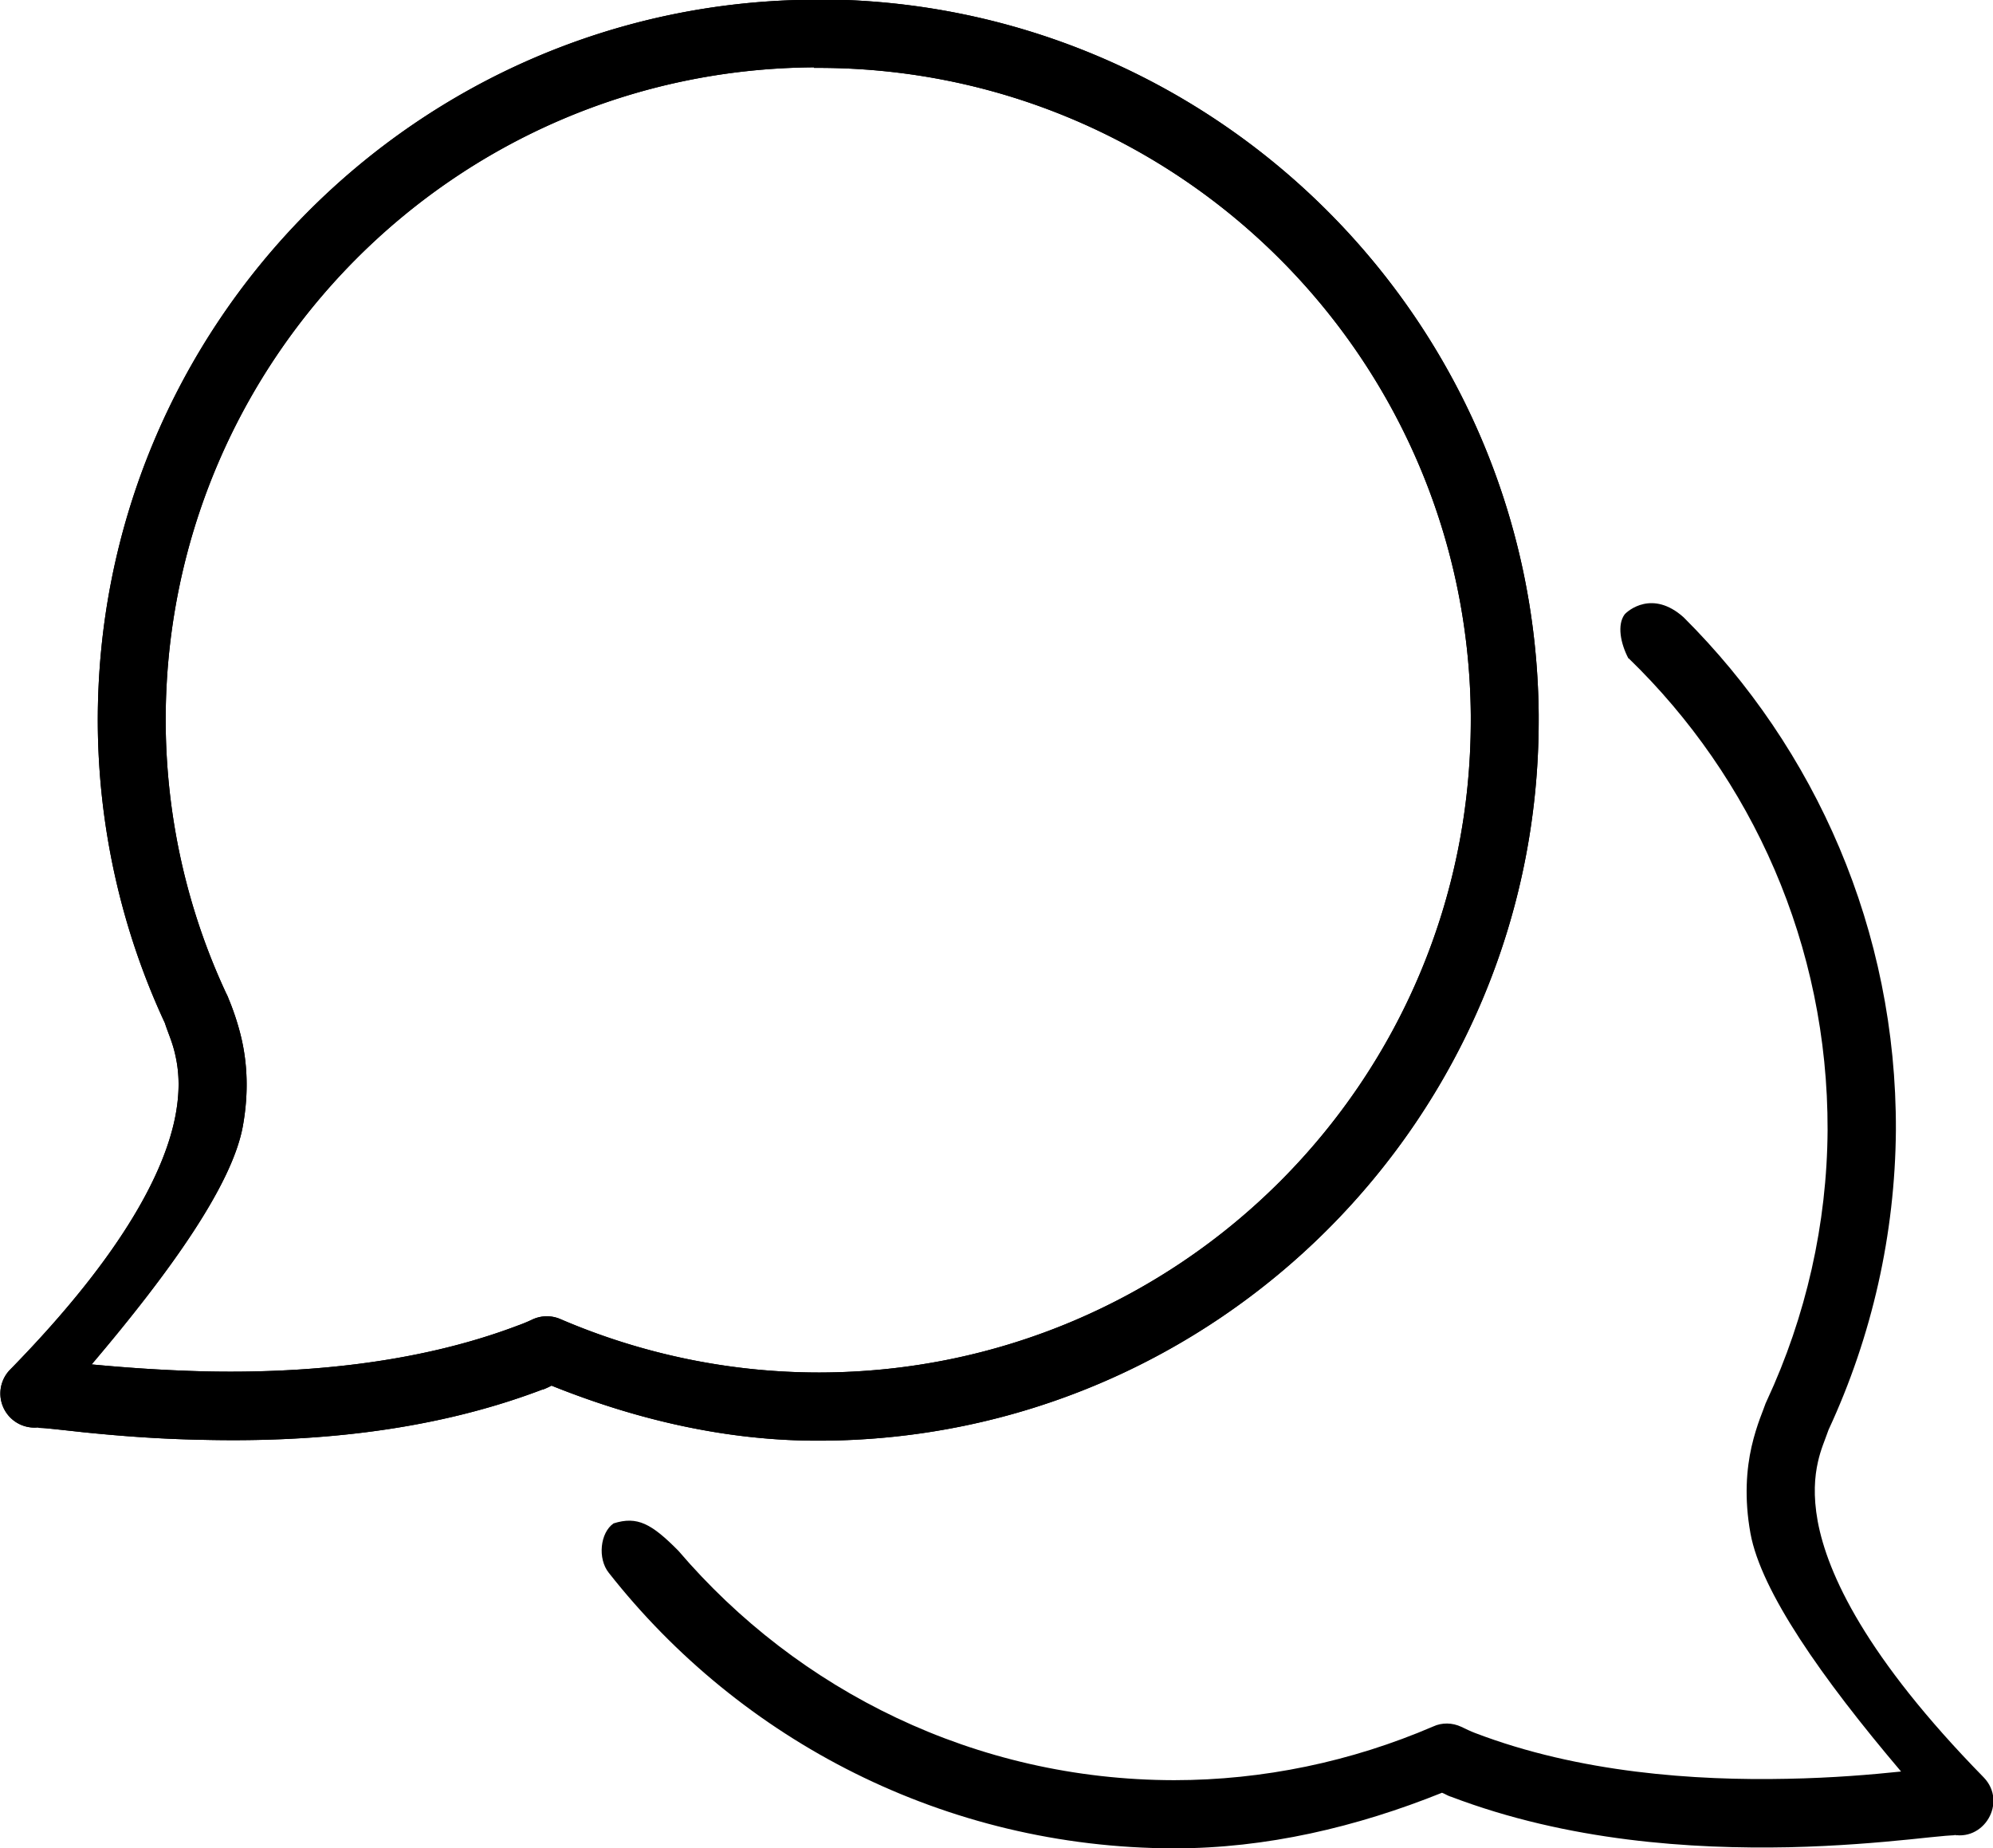 <?xml version="1.0" encoding="UTF-8" standalone="no"?>
<!-- Created with Inkscape (http://www.inkscape.org/) -->

<svg
   xmlns:dc="http://purl.org/dc/elements/1.1/"
   xmlns:cc="http://creativecommons.org/ns#"
   xmlns:rdf="http://www.w3.org/1999/02/22-rdf-syntax-ns#"
   xmlns:svg="http://www.w3.org/2000/svg"
   xmlns="http://www.w3.org/2000/svg"
   xmlns:sodipodi="http://sodipodi.sourceforge.net/DTD/sodipodi-0.dtd"
   xmlns:inkscape="http://www.inkscape.org/namespaces/inkscape"
   width="7.133mm"
   height="6.615mm"
   viewBox="0 0 7.133 6.615"
   version="1.1"
   id="svg8"
   sodipodi:docname="chat.svg"
   inkscape:version="0.92.3 (2405546, 2018-03-11)">
  <defs
     id="defs2">
    <clipPath
       clipPathUnits="userSpaceOnUse"
       id="clipPath830">
      <rect
         style="opacity:0.59;vector-effect:none;fill:#ffffff;fill-opacity:1;stroke:#000000;stroke-width:0.132;stroke-linecap:round;stroke-linejoin:round;stroke-miterlimit:4;stroke-dasharray:none;stroke-dashoffset:0;stroke-opacity:1"
         id="rect832"
         width="82.397"
         height="470.51"
         x="-589.14"
         y="-209.858" />
    </clipPath>
  </defs>
  <sodipodi:namedview
     id="base"
     pagecolor="#ffffff"
     bordercolor="#666666"
     borderopacity="1.0"
     inkscape:pageopacity="0.0"
     inkscape:pageshadow="2"
     inkscape:zoom="0.7"
     inkscape:cx="234.05028"
     inkscape:cy="-183.72847"
     inkscape:document-units="mm"
     inkscape:current-layer="layer1"
     showgrid="false"
     inkscape:window-width="1366"
     inkscape:window-height="725"
     inkscape:window-x="0"
     inkscape:window-y="20"
     inkscape:window-maximized="1" />
  <g
     inkscape:label="Layer 1"
     inkscape:groupmode="layer"
     id="layer1"
     transform="translate(439.18,-238.923)">
    <path
       style="color:#000000;font-style:normal;font-variant:normal;font-weight:normal;font-stretch:normal;font-size:medium;line-height:normal;font-family:sans-serif;font-variant-ligatures:normal;font-variant-position:normal;font-variant-caps:normal;font-variant-numeric:normal;font-variant-alternates:normal;font-feature-settings:normal;text-indent:0;text-align:start;text-decoration:none;text-decoration-line:none;text-decoration-style:solid;text-decoration-color:#000000;letter-spacing:normal;word-spacing:normal;text-transform:none;writing-mode:lr-tb;direction:ltr;text-orientation:mixed;dominant-baseline:auto;baseline-shift:baseline;text-anchor:start;white-space:normal;shape-padding:0;clip-rule:nonzero;display:inline;overflow:visible;visibility:visible;opacity:1;isolation:auto;mix-blend-mode:normal;color-interpolation:sRGB;color-interpolation-filters:linearRGB;solid-color:#000000;solid-opacity:1;vector-effect:none;fill:#000000;fill-opacity:1;fill-rule:nonzero;stroke:none;stroke-width:0.244;stroke-linecap:round;stroke-linejoin:round;stroke-miterlimit:4;stroke-dasharray:none;stroke-dashoffset:0;stroke-opacity:1;color-rendering:auto;image-rendering:auto;shape-rendering:auto;text-rendering:auto;enable-background:accumulate"
       d="m -436.268,238.922 c -1.421,0.008 -2.568,1.169 -2.562,2.59 0.002,0.37 0.084,0.737 0.24,1.072 0.013,0.04 0.027,0.068 0.037,0.113 0.012,0.052 0.019,0.119 0.002,0.213 -0.034,0.187 -0.171,0.484 -0.594,0.916 a 0.122,0.122 0 0 0 0.105,0.205 c 0.001,-3e-4 -0.005,0.002 -0.004,0.002 0.006,2.9e-4 0.018,4.9e-4 0.033,0.002 0.031,0.003 0.076,0.008 0.131,0.014 0.109,0.011 0.256,0.024 0.43,0.027 0.347,0.008 0.791,-0.02 1.211,-0.18 a 0.122,0.122 0 0 0 0.002,0 c 0.011,-0.004 0.021,-0.009 0.031,-0.014 0.306,0.123 0.629,0.198 0.959,0.197 1.421,-0.003 2.574,-1.157 2.574,-2.578 v -0.019 a 0.122,0.122 0 0 0 0,-0.002 c -0.012,-1.421 -1.175,-2.567 -2.596,-2.559 z m 0.002,0.244 c 1.289,-0.008 2.339,1.027 2.35,2.316 v 0.019 c -10e-6,1.289 -1.041,2.331 -2.33,2.334 -0.319,2.6e-4 -0.635,-0.065 -0.928,-0.191 a 0.122,0.122 0 0 0 -0.102,0.002 c -0.017,0.008 -0.034,0.015 -0.051,0.021 -0.374,0.142 -0.789,0.171 -1.117,0.164 -0.163,-0.004 -0.303,-0.015 -0.408,-0.025 0.286,-0.337 0.503,-0.644 0.541,-0.852 0.023,-0.127 0.014,-0.231 -0.004,-0.311 -0.018,-0.079 -0.045,-0.141 -0.047,-0.146 a 0.122,0.122 0 0 0 -0.008,-0.018 c -0.142,-0.304 -0.215,-0.634 -0.217,-0.969 -0.005,-1.289 1.031,-2.338 2.32,-2.346 z"
       id="path919"
       inkscape:connector-curvature="0" />
    <path
       style="color:#000000;font-style:normal;font-variant:normal;font-weight:normal;font-stretch:normal;font-size:medium;line-height:normal;font-family:sans-serif;font-variant-ligatures:normal;font-variant-position:normal;font-variant-caps:normal;font-variant-numeric:normal;font-variant-alternates:normal;font-feature-settings:normal;text-indent:0;text-align:start;text-decoration:none;text-decoration-line:none;text-decoration-style:solid;text-decoration-color:#000000;letter-spacing:normal;word-spacing:normal;text-transform:none;writing-mode:lr-tb;direction:ltr;text-orientation:mixed;dominant-baseline:auto;baseline-shift:baseline;text-anchor:start;white-space:normal;shape-padding:0;clip-rule:nonzero;display:inline;overflow:visible;visibility:visible;opacity:1;isolation:auto;mix-blend-mode:normal;color-interpolation:sRGB;color-interpolation-filters:linearRGB;solid-color:#000000;solid-opacity:1;vector-effect:none;fill:#000000;fill-opacity:1;fill-rule:nonzero;stroke:none;stroke-width:0.244;stroke-linecap:round;stroke-linejoin:round;stroke-miterlimit:4;stroke-dasharray:none;stroke-dashoffset:0;stroke-opacity:1;color-rendering:auto;image-rendering:auto;shape-rendering:auto;text-rendering:auto;enable-background:accumulate"
       d="m -433.351,241.279 c 0.441,0.427 0.714,1.026 0.712,1.689 -0.002,0.335 -0.077,0.666 -0.218,0.969 -0.003,0.006 -0.005,0.011 -0.007,0.017 -0.001,0.006 -0.029,0.067 -0.047,0.146 -0.018,0.079 -0.027,0.184 -0.004,0.311 0.038,0.207 0.254,0.516 0.539,0.852 -0.105,0.011 -0.245,0.023 -0.407,0.026 -0.329,0.007 -0.744,-0.021 -1.118,-0.164 -0.016,-0.006 -0.032,-0.014 -0.049,-0.022 -0.032,-0.015 -0.069,-0.016 -0.101,-0.001 -0.293,0.126 -0.609,0.192 -0.927,0.192 -0.711,-0.001 -1.346,-0.32 -1.774,-0.821 -0.096,-0.097 -0.147,-0.125 -0.232,-0.098 -0.048,0.033 -0.058,0.126 -0.017,0.177 0.471,0.599 1.202,0.984 2.022,0.986 0.33,3.2e-4 0.654,-0.076 0.96,-0.199 0.011,0.004 0.019,0.01 0.031,0.014 0,0 7.1e-4,0 7.1e-4,0 0.42,0.16 0.863,0.188 1.21,0.181 0.173,-0.004 0.323,-0.017 0.432,-0.028 0.054,-0.006 0.098,-0.01 0.129,-0.013 0.015,-0.001 0.028,-0.002 0.034,-0.002 0.006,-3.1e-4 0.015,0.004 -0.017,-0.004 0.119,0.032 0.205,-0.114 0.119,-0.203 -0.423,-0.432 -0.559,-0.729 -0.594,-0.916 -0.017,-0.093 -0.011,-0.161 7.2e-4,-0.213 0.01,-0.045 0.024,-0.075 0.038,-0.115 0.156,-0.336 0.238,-0.701 0.241,-1.071 0.003,-0.717 -0.288,-1.367 -0.76,-1.837 -0.111,-0.099 -0.199,-0.024 -0.211,-0.01 -0.027,0.037 -0.015,0.103 0.014,0.158 z"
       id="path924"
       inkscape:connector-curvature="0"
       sodipodi:nodetypes="ccccccccccccccsccccccccccccccccc" />
    <path
       style="color:#000000;font-style:normal;font-variant:normal;font-weight:normal;font-stretch:normal;font-size:medium;line-height:normal;font-family:sans-serif;font-variant-ligatures:normal;font-variant-position:normal;font-variant-caps:normal;font-variant-numeric:normal;font-variant-alternates:normal;font-feature-settings:normal;text-indent:0;text-align:start;text-decoration:none;text-decoration-line:none;text-decoration-style:solid;text-decoration-color:#000000;letter-spacing:normal;word-spacing:normal;text-transform:none;writing-mode:lr-tb;direction:ltr;text-orientation:mixed;dominant-baseline:auto;baseline-shift:baseline;text-anchor:start;white-space:normal;shape-padding:0;clip-rule:nonzero;display:inline;overflow:visible;visibility:visible;opacity:1;isolation:auto;mix-blend-mode:normal;color-interpolation:sRGB;color-interpolation-filters:linearRGB;solid-color:#000000;solid-opacity:1;vector-effect:none;fill:#000000;fill-opacity:1;fill-rule:nonzero;stroke:none;stroke-width:0.244;stroke-linecap:round;stroke-linejoin:round;stroke-miterlimit:4;stroke-dasharray:none;stroke-dashoffset:0;stroke-opacity:1;color-rendering:auto;image-rendering:auto;shape-rendering:auto;text-rendering:auto;enable-background:accumulate"
       d="m -436.268,238.922 c -1.421,0.008 -2.568,1.169 -2.562,2.59 0.002,0.37 0.084,0.737 0.24,1.072 0.013,0.04 0.027,0.068 0.037,0.113 0.012,0.052 0.019,0.119 0.002,0.213 -0.034,0.187 -0.171,0.484 -0.594,0.916 a 0.122,0.122 0 0 0 0.105,0.205 c 0.001,-3e-4 -0.005,0.002 -0.004,0.002 0.006,2.9e-4 0.018,4.9e-4 0.033,0.002 0.031,0.003 0.076,0.008 0.131,0.014 0.109,0.011 0.256,0.024 0.43,0.027 0.347,0.008 0.791,-0.02 1.211,-0.18 a 0.122,0.122 0 0 0 0.002,0 c 0.011,-0.004 0.021,-0.009 0.031,-0.014 0.306,0.123 0.629,0.198 0.959,0.197 1.421,-0.003 2.574,-1.157 2.574,-2.578 v -0.019 a 0.122,0.122 0 0 0 0,-0.002 c -0.012,-1.421 -1.175,-2.567 -2.596,-2.559 z m 0.002,0.244 c 1.289,-0.008 2.339,1.027 2.35,2.316 v 0.019 c -10e-6,1.289 -1.041,2.331 -2.33,2.334 -0.319,2.6e-4 -0.635,-0.065 -0.928,-0.191 a 0.122,0.122 0 0 0 -0.102,0.002 c -0.017,0.008 -0.034,0.015 -0.051,0.021 -0.374,0.142 -0.789,0.171 -1.117,0.164 -0.163,-0.004 -0.303,-0.015 -0.408,-0.025 0.286,-0.337 0.503,-0.644 0.541,-0.852 0.023,-0.127 0.014,-0.231 -0.004,-0.311 -0.018,-0.079 -0.045,-0.141 -0.047,-0.146 a 0.122,0.122 0 0 0 -0.008,-0.018 c -0.142,-0.304 -0.215,-0.634 -0.217,-0.969 -0.005,-1.289 1.031,-2.338 2.32,-2.346 z"
       id="path926"
       inkscape:connector-curvature="0" />
  </g>
</svg>
